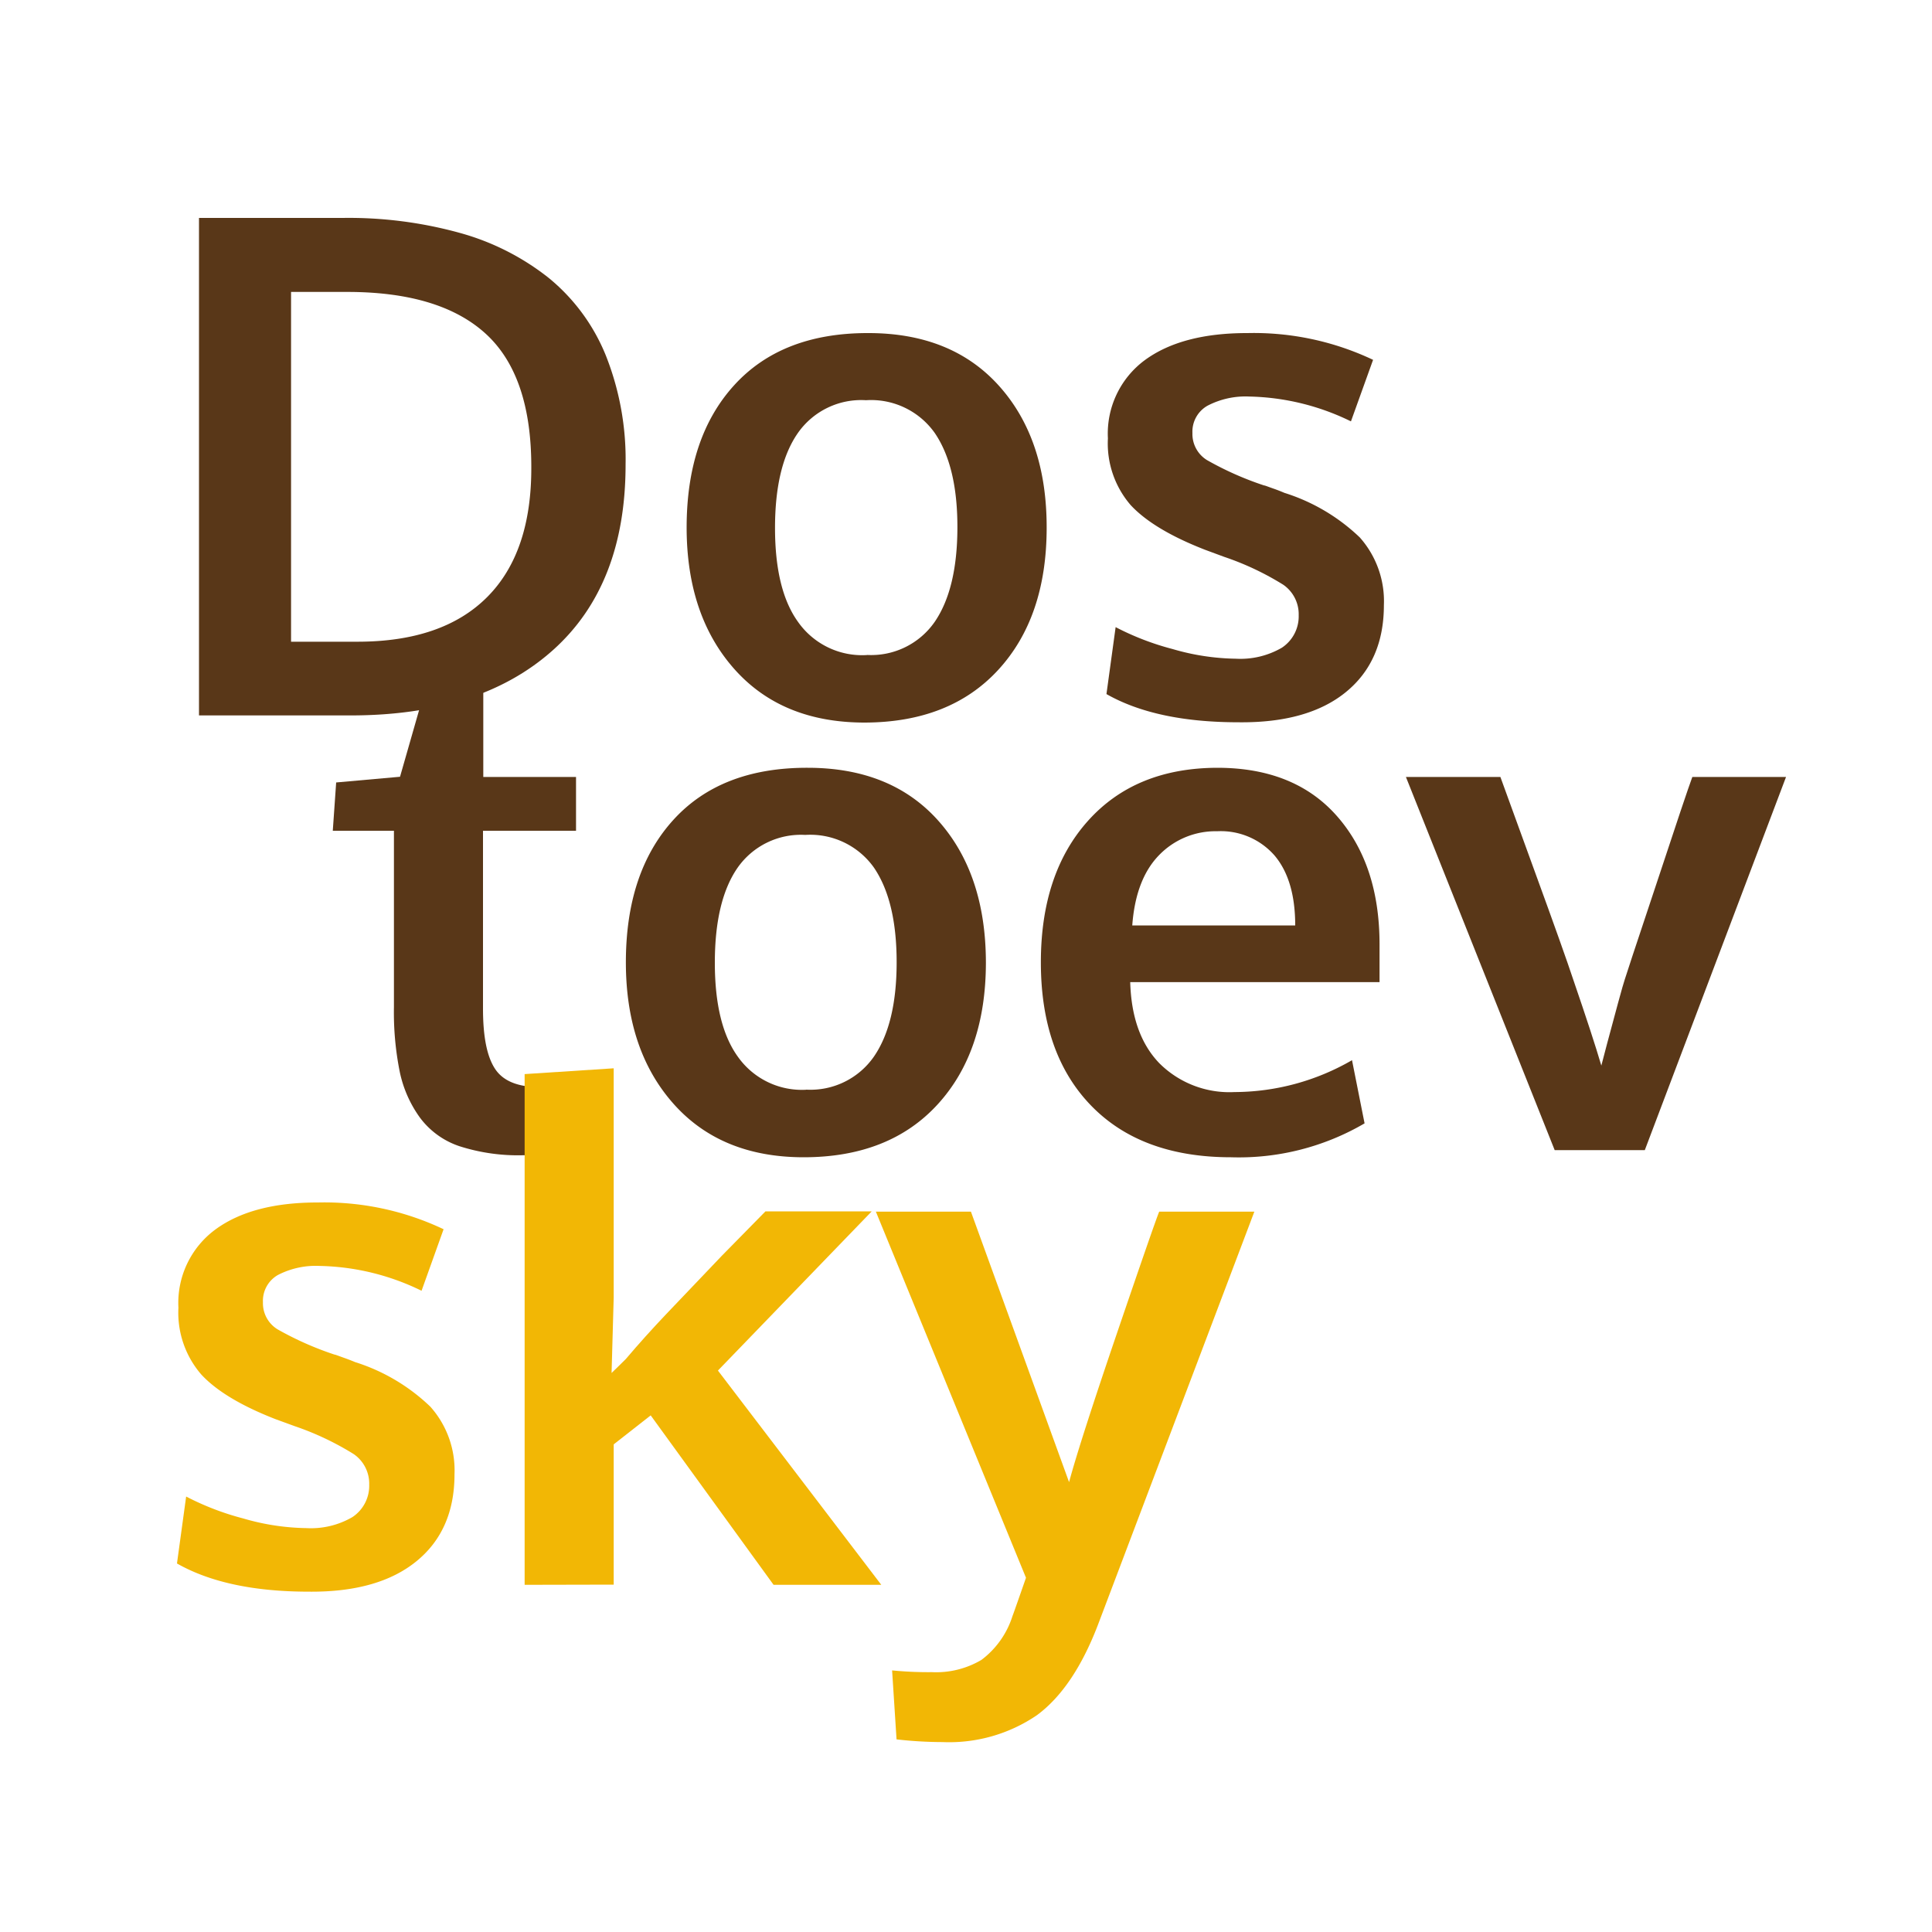 <svg id="Layer_1" data-name="Layer 1" xmlns="http://www.w3.org/2000/svg" width="200" height="200" viewBox="0 0 200 200">
  <defs>
    <style>
      .cls-1 {
        fill: #593718;
      }

      .cls-2 {
        fill: #f2b705;
      }
    </style>
  </defs>
  <g>
    <path class="cls-1" d="M20.6,74.06V22.56H35.51A43.14,43.14,0,0,1,47.6,24.11a25.87,25.87,0,0,1,9.19,4.65,20.09,20.09,0,0,1,5.91,8,29.15,29.15,0,0,1,2.06,11.34q0,12.48-7.53,19.21T36.38,74.06Zm9.53-7.63H37q8.82,0,13.43-4.62T55,48.33q0-9.49-4.74-13.8T35.93,30.22h-5.8Z"/>
    <path class="cls-1" d="M89.51,74.8q-8.58,0-13.5-5.55T71.08,54.62q0-9.34,4.93-14.75t13.88-5.39q8.65,0,13.56,5.5t4.9,14.64q0,9.26-5,14.71T89.51,74.8Zm.24-7a8,8,0,0,0,7-3.41q2.35-3.42,2.36-9.78t-2.36-9.81a8.07,8.07,0,0,0-7.1-3.37,8,8,0,0,0-7.05,3.39q-2.37,3.39-2.37,9.83t2.39,9.74A8.11,8.11,0,0,0,89.75,67.81Z"/>
    <path class="cls-1" d="M128.21,74.77q-8.54,0-13.67-2.92l.95-6.93a28,28,0,0,0,5.9,2.27,24.4,24.4,0,0,0,6.54,1,8.54,8.54,0,0,0,4.77-1.14,3.89,3.89,0,0,0,1.74-3.36,3.71,3.71,0,0,0-1.6-3.16,29.18,29.18,0,0,0-6.1-2.88l-2-.74q-5.34-2.08-7.7-4.63a9.77,9.77,0,0,1-2.35-6.9,9.45,9.45,0,0,1,3.81-8.09q3.83-2.82,10.64-2.81a28.83,28.83,0,0,1,13,2.77l-2.29,6.37a25,25,0,0,0-10.51-2.57A8.51,8.51,0,0,0,125,42a3.08,3.08,0,0,0-1.56,2.83,3.17,3.17,0,0,0,1.51,2.8,32.71,32.71,0,0,0,5.9,2.62c.1,0,.4.13.92.31s.91.34,1.19.46a19.87,19.87,0,0,1,7.81,4.62,9.93,9.93,0,0,1,2.49,7q0,5.79-3.93,9T128.21,74.77Z"/>
    <path class="cls-1" d="M54.14,119.59a19.83,19.83,0,0,1-6.56-.93,8.41,8.41,0,0,1-4.09-2.94,12.37,12.37,0,0,1-2.1-4.73,31.16,31.16,0,0,1-.61-6.73V86H34.45l.35-5,6.61-.59,3-10.48,5.62,0V80.43h9.6V86H50v18.42c0,2.93.42,5,1.27,6.26s2.4,1.86,4.67,1.86a28.78,28.78,0,0,0,4.29-.35l.25,6.61s-.34.05-.86.16l-1.52.28c-.48.08-1.09.15-1.84.23S54.79,119.59,54.14,119.59Z"/>
    <path class="cls-1" d="M83.21,119.8q-8.58,0-13.5-5.55T64.79,99.62q0-9.34,4.92-14.75T83.6,79.48q8.66,0,13.55,5.5t4.91,14.64q0,9.25-5,14.71T83.21,119.8Zm.25-7a8,8,0,0,0,7-3.41q2.36-3.42,2.36-9.78t-2.36-9.81a8.08,8.08,0,0,0-7.1-3.37,8,8,0,0,0-7,3.39Q74,93.22,74,99.66t2.39,9.74A8.11,8.11,0,0,0,83.46,112.81Z"/>
    <path class="cls-1" d="M127.44,119.8q-9.31,0-14.5-5.36t-5.19-14.82q0-9.21,4.89-14.66T126,79.48q8,0,12.4,5t4.41,13.25c0,.4,0,1,0,1.94s0,1.54,0,2H117q.15,5.41,3,8.38a10.26,10.26,0,0,0,7.79,3,24.42,24.42,0,0,0,12.17-3.3l1.3,6.54A25.79,25.79,0,0,1,127.44,119.8Zm-10.23-24h16.87q0-4.71-2.14-7.24A7.39,7.39,0,0,0,126,86.05a8.13,8.13,0,0,0-6,2.46Q117.56,91,117.21,95.82Z"/>
    <path class="cls-1" d="M160.94,119.06l-15.4-38.63h9.78q.56,1.57,3.57,9.82t4,11.24q2,5.83,2.88,8.82s.2-.79.6-2.29.78-2.91,1.14-4.23.59-2.13.69-2.41q0-.07,3.21-9.7c2.12-6.42,3.38-10.18,3.78-11.25h9.7l-14.62,38.63Z"/>
    <path class="cls-2" d="M32,164.77q-8.55,0-13.68-2.92l.95-6.93a28.14,28.14,0,0,0,5.91,2.27,24.38,24.38,0,0,0,6.53,1,8.54,8.54,0,0,0,4.77-1.14,3.89,3.89,0,0,0,1.74-3.36,3.71,3.71,0,0,0-1.6-3.16,29.59,29.59,0,0,0-6.1-2.89l-2-.73q-5.34-2.08-7.69-4.63a9.77,9.77,0,0,1-2.36-6.9,9.44,9.44,0,0,1,3.81-8.09q3.82-2.82,10.64-2.81a28.8,28.8,0,0,1,13,2.77l-2.28,6.37a25,25,0,0,0-10.51-2.57,8.55,8.55,0,0,0-4.35.93,3.08,3.08,0,0,0-1.56,2.83,3.17,3.17,0,0,0,1.51,2.8,32.91,32.91,0,0,0,5.91,2.62c.09,0,.4.13.91.31s.92.34,1.2.46a19.82,19.82,0,0,1,7.8,4.62,9.89,9.89,0,0,1,2.5,7q0,5.79-3.94,9T32,164.77Z"/>
    <path class="cls-2" d="M54.31,164.06V111.19l9.22-.6v23.73l-.22,7.81.73-.71.75-.74Q66.72,138.4,69,136T74.72,130c2.31-2.34,3.82-3.88,4.52-4.6h11L74.32,141.88l16.91,22.18H80.08L67.36,146.52l-3.83,3v14.52Z"/>
    <path class="cls-2" d="M97.59,180.34a42.79,42.79,0,0,1-4.78-.28l-.46-7.14a38.51,38.51,0,0,0,4.12.18,9.19,9.19,0,0,0,5.13-1.27,9.09,9.09,0,0,0,3.2-4.5c.09-.23.56-1.56,1.41-4L90.67,125.43h9.84l10.16,28q1.13-4.19,5-15.54T120,125.43h9.85l-16.21,42.82q-2.5,6.5-6.29,9.3A16.12,16.12,0,0,1,97.59,180.34Z"/>
  </g>
</svg>
